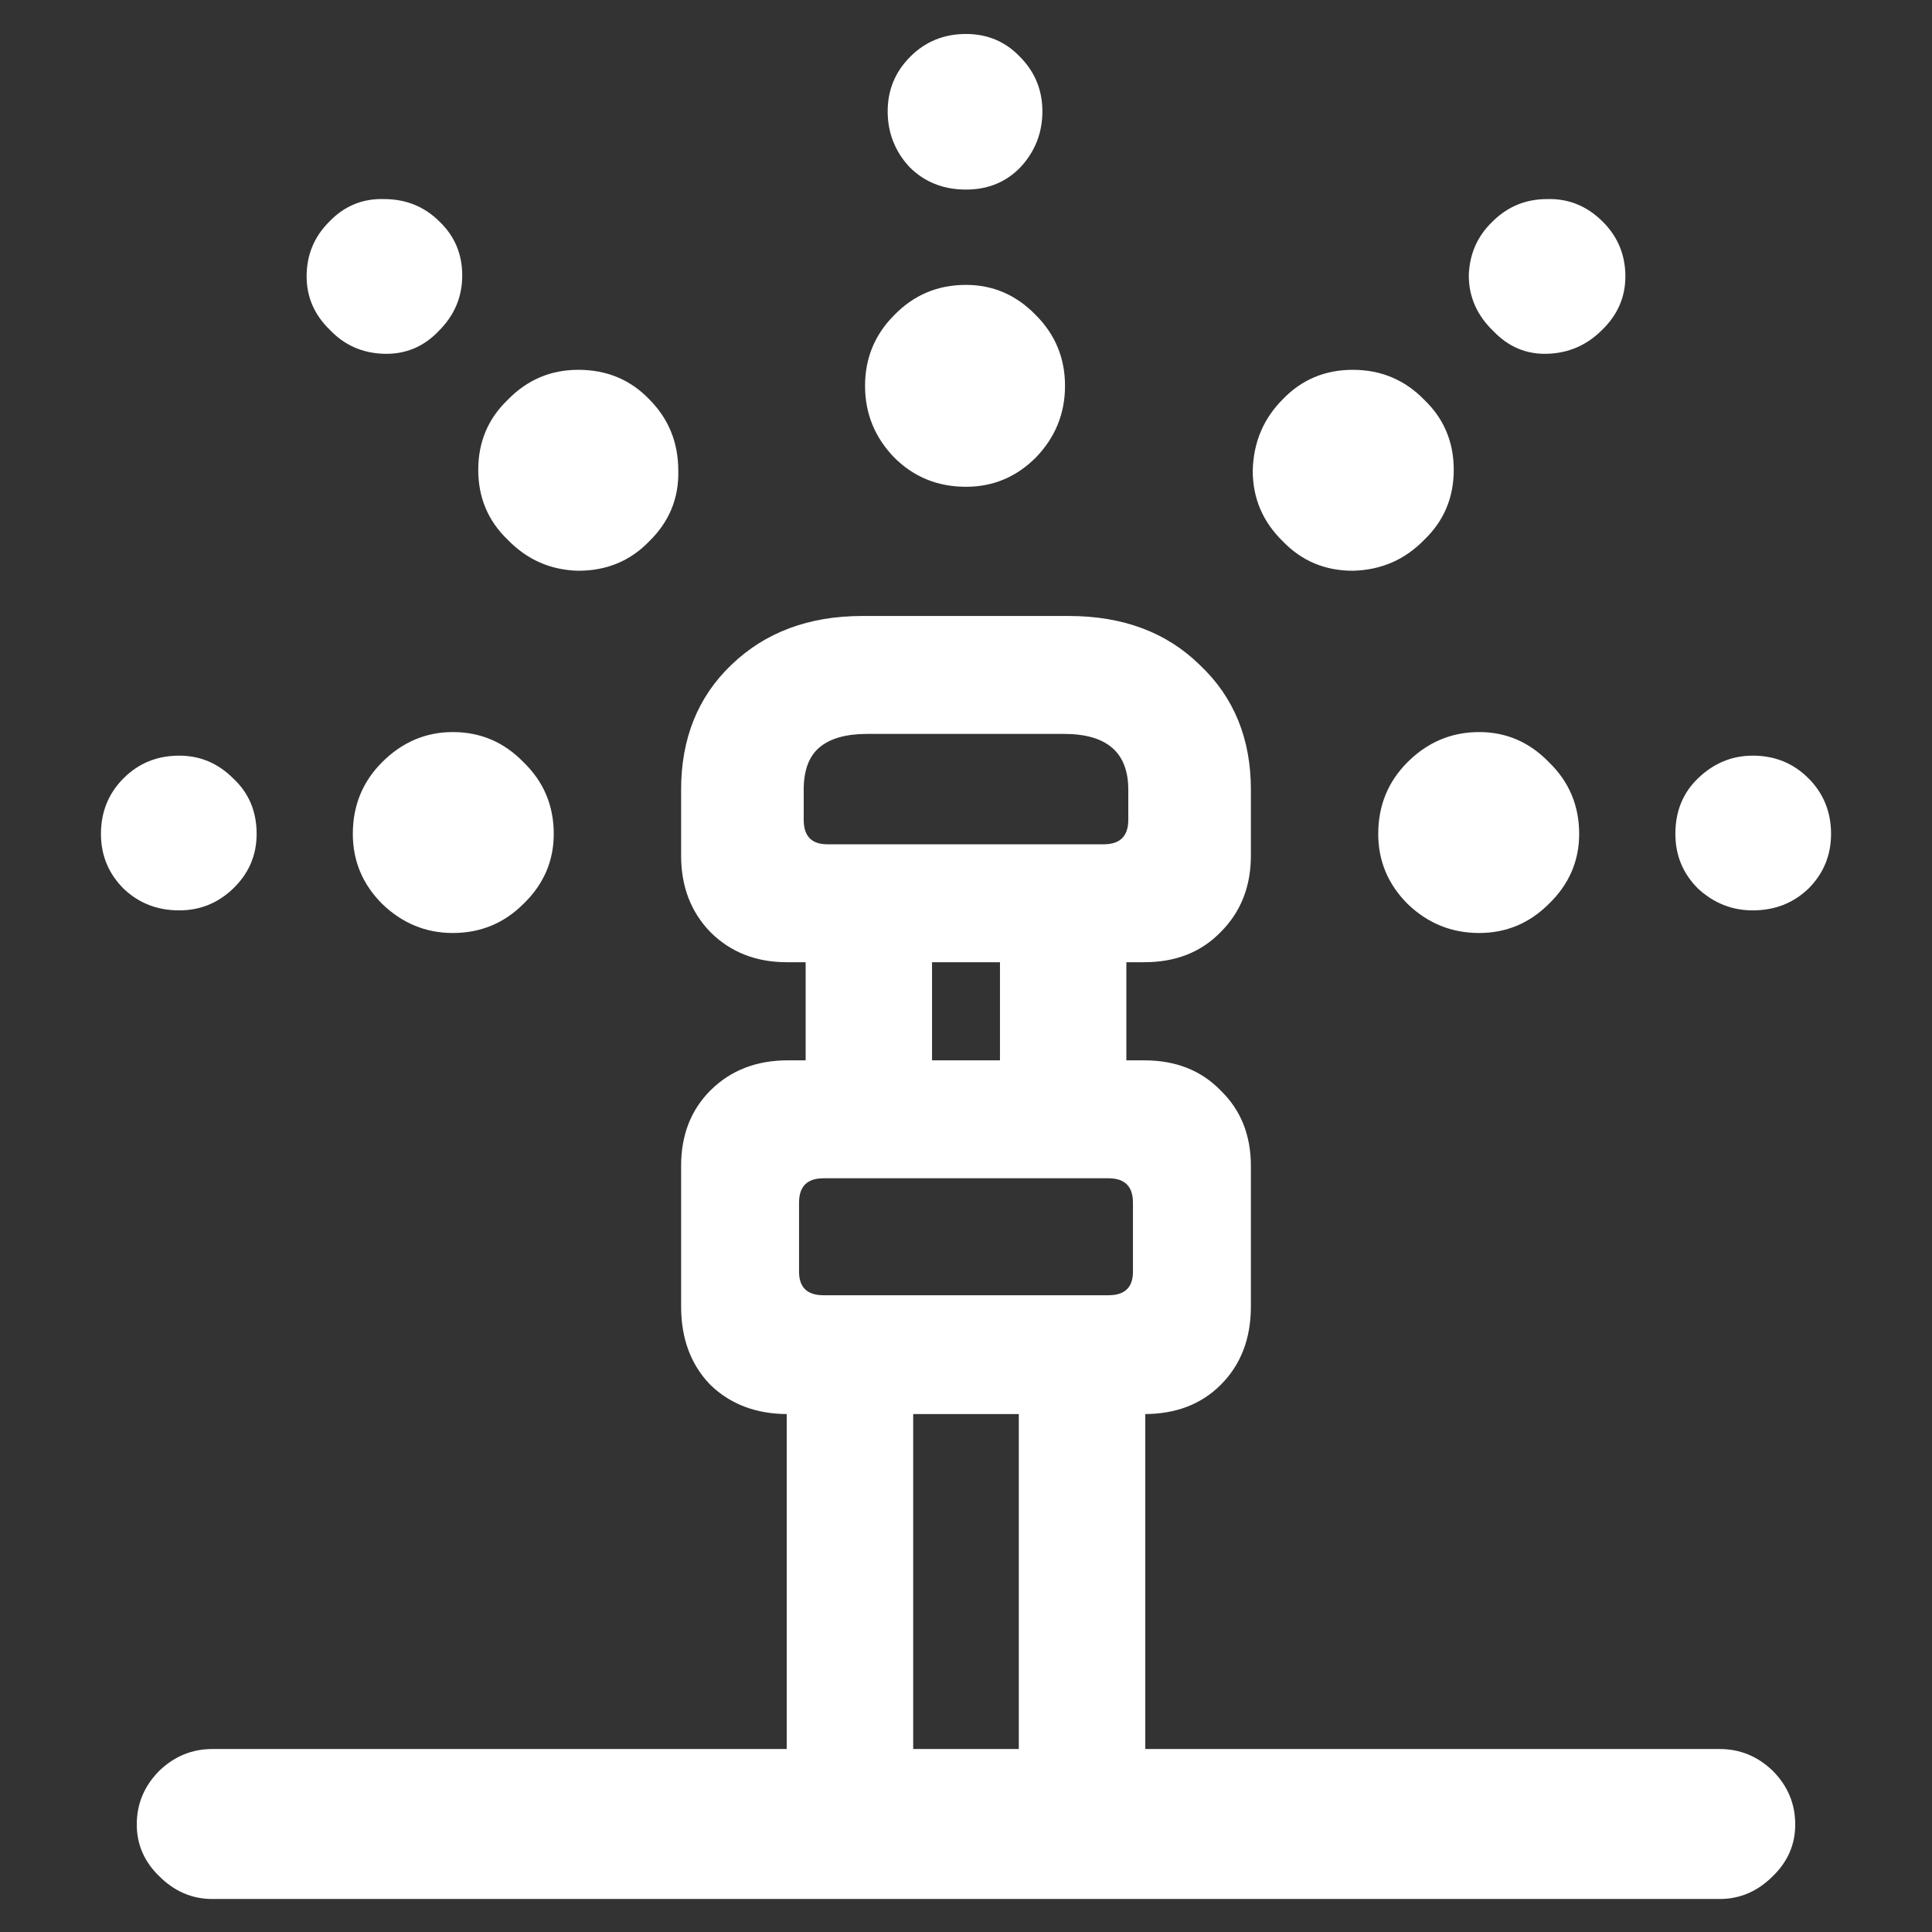 <?xml version="1.0" encoding="UTF-8"?>
<svg xmlns="http://www.w3.org/2000/svg" xmlns:xlink="http://www.w3.org/1999/xlink" width="24" height="24" viewBox="0 0 24 24" version="1.1">
<rect x="0" y="0" width="24" height="24" fill="#333333" stroke="none"/>
<g id="surface1">
<path style=" stroke:none;fill-rule:nonzero;fill:rgb(100%,100%,100%);fill-opacity:1;" d="M 9.773 11.953 L 14.215 11.953 C 14.605 11.953 14.922 11.828 15.164 11.578 C 15.414 11.328 15.539 11.012 15.539 10.629 L 15.539 9.809 C 15.539 9.176 15.328 8.66 14.906 8.262 C 14.492 7.855 13.949 7.652 13.277 7.652 L 10.711 7.652 C 10.047 7.652 9.504 7.855 9.082 8.262 C 8.668 8.66 8.461 9.176 8.461 9.809 L 8.461 10.629 C 8.461 11.012 8.582 11.328 8.824 11.578 C 9.074 11.828 9.391 11.953 9.773 11.953 Z M 10.277 10.488 C 10.082 10.488 9.984 10.387 9.984 10.184 L 9.984 9.809 C 9.984 9.566 10.051 9.391 10.184 9.281 C 10.316 9.172 10.512 9.117 10.77 9.117 L 13.219 9.117 C 13.75 9.117 14.016 9.348 14.016 9.809 L 14.016 10.184 C 14.016 10.387 13.914 10.488 13.711 10.488 Z M 9.785 17.566 L 14.215 17.566 C 14.605 17.566 14.922 17.445 15.164 17.203 C 15.414 16.953 15.539 16.629 15.539 16.23 L 15.539 14.484 C 15.539 14.102 15.414 13.789 15.164 13.547 C 14.922 13.297 14.605 13.172 14.215 13.172 L 9.785 13.172 C 9.395 13.172 9.074 13.297 8.824 13.547 C 8.582 13.789 8.461 14.102 8.461 14.484 L 8.461 16.23 C 8.461 16.629 8.582 16.953 8.824 17.203 C 9.074 17.445 9.395 17.566 9.785 17.566 Z M 10.23 16.09 C 10.027 16.09 9.926 15.992 9.926 15.797 L 9.926 14.941 C 9.926 14.738 10.027 14.637 10.23 14.637 L 13.77 14.637 C 13.973 14.637 14.074 14.738 14.074 14.941 L 14.074 15.797 C 14.074 15.992 13.973 16.09 13.77 16.09 Z M 10.008 14.168 L 11.578 14.168 L 11.578 11.156 L 10.008 11.156 Z M 12.422 14.168 L 13.992 14.168 L 13.992 11.156 L 12.422 11.156 Z M 9.773 22.617 L 11.344 22.617 L 11.344 16.945 L 9.773 16.945 Z M 12.656 22.617 L 14.227 22.617 L 14.227 16.945 L 12.656 16.945 Z M 2.637 23.59 L 21.363 23.59 C 21.613 23.59 21.832 23.496 22.02 23.309 C 22.207 23.129 22.301 22.914 22.301 22.664 C 22.301 22.406 22.207 22.184 22.02 21.996 C 21.832 21.816 21.613 21.727 21.363 21.727 L 2.637 21.727 C 2.387 21.727 2.168 21.816 1.98 21.996 C 1.793 22.184 1.699 22.406 1.699 22.664 C 1.699 22.914 1.793 23.129 1.98 23.309 C 2.168 23.496 2.387 23.59 2.637 23.59 Z M 3.188 10.359 C 3.188 10.078 3.09 9.848 2.895 9.668 C 2.707 9.48 2.484 9.387 2.227 9.387 C 1.953 9.387 1.723 9.48 1.535 9.668 C 1.348 9.855 1.254 10.086 1.254 10.359 C 1.254 10.625 1.348 10.852 1.535 11.039 C 1.723 11.219 1.953 11.309 2.227 11.309 C 2.484 11.309 2.707 11.219 2.895 11.039 C 3.09 10.852 3.188 10.625 3.188 10.359 Z M 6.879 10.359 C 6.879 10.008 6.754 9.711 6.504 9.469 C 6.262 9.219 5.969 9.094 5.625 9.094 C 5.289 9.094 4.996 9.219 4.746 9.469 C 4.504 9.711 4.383 10.008 4.383 10.359 C 4.383 10.695 4.504 10.984 4.746 11.227 C 4.996 11.469 5.289 11.59 5.625 11.59 C 5.969 11.59 6.262 11.469 6.504 11.227 C 6.754 10.984 6.879 10.695 6.879 10.359 Z M 5.449 4.113 C 5.645 3.918 5.742 3.688 5.742 3.422 C 5.742 3.156 5.648 2.934 5.461 2.754 C 5.273 2.566 5.043 2.473 4.77 2.473 C 4.504 2.465 4.277 2.559 4.09 2.754 C 3.902 2.941 3.809 3.168 3.809 3.434 C 3.809 3.691 3.906 3.914 4.102 4.102 C 4.281 4.289 4.504 4.387 4.77 4.395 C 5.035 4.402 5.262 4.309 5.449 4.113 Z M 8.062 6.727 C 8.312 6.484 8.434 6.191 8.426 5.848 C 8.426 5.496 8.305 5.199 8.062 4.957 C 7.828 4.715 7.535 4.594 7.184 4.594 C 6.84 4.594 6.547 4.719 6.305 4.969 C 6.062 5.203 5.941 5.492 5.941 5.836 C 5.941 6.18 6.062 6.469 6.305 6.703 C 6.547 6.953 6.84 7.082 7.184 7.09 C 7.535 7.09 7.828 6.969 8.062 6.727 Z M 12 2.355 C 12.273 2.355 12.5 2.262 12.68 2.074 C 12.859 1.879 12.949 1.648 12.949 1.383 C 12.949 1.117 12.855 0.891 12.668 0.703 C 12.488 0.516 12.266 0.422 12 0.422 C 11.727 0.422 11.496 0.516 11.309 0.703 C 11.121 0.891 11.027 1.117 11.027 1.383 C 11.027 1.648 11.117 1.879 11.297 2.074 C 11.484 2.262 11.719 2.355 12 2.355 Z M 12 6.047 C 12.336 6.047 12.625 5.926 12.867 5.684 C 13.109 5.434 13.23 5.137 13.23 4.793 C 13.23 4.449 13.109 4.156 12.867 3.914 C 12.625 3.664 12.336 3.539 12 3.539 C 11.648 3.539 11.352 3.664 11.109 3.914 C 10.867 4.156 10.746 4.449 10.746 4.793 C 10.746 5.137 10.867 5.434 11.109 5.684 C 11.352 5.926 11.648 6.047 12 6.047 Z M 18.551 4.113 C 18.738 4.309 18.961 4.402 19.219 4.395 C 19.484 4.387 19.711 4.289 19.898 4.102 C 20.094 3.914 20.191 3.691 20.191 3.434 C 20.191 3.168 20.098 2.941 19.91 2.754 C 19.715 2.559 19.484 2.465 19.219 2.473 C 18.953 2.473 18.727 2.566 18.539 2.754 C 18.352 2.934 18.254 3.156 18.246 3.422 C 18.246 3.688 18.348 3.918 18.551 4.113 Z M 15.938 6.727 C 16.172 6.969 16.461 7.09 16.805 7.09 C 17.156 7.082 17.453 6.953 17.695 6.703 C 17.938 6.469 18.059 6.18 18.059 5.836 C 18.059 5.492 17.938 5.203 17.695 4.969 C 17.453 4.719 17.156 4.594 16.805 4.594 C 16.461 4.594 16.172 4.715 15.938 4.957 C 15.695 5.199 15.57 5.496 15.562 5.848 C 15.562 6.191 15.688 6.484 15.938 6.727 Z M 20.812 10.359 C 20.812 10.625 20.906 10.852 21.094 11.039 C 21.289 11.219 21.516 11.309 21.773 11.309 C 22.047 11.309 22.277 11.219 22.465 11.039 C 22.652 10.852 22.746 10.625 22.746 10.359 C 22.746 10.086 22.652 9.855 22.465 9.668 C 22.277 9.48 22.047 9.387 21.773 9.387 C 21.516 9.387 21.289 9.48 21.094 9.668 C 20.906 9.848 20.812 10.078 20.812 10.359 Z M 17.121 10.359 C 17.121 10.695 17.242 10.984 17.484 11.227 C 17.734 11.469 18.031 11.59 18.375 11.59 C 18.711 11.59 19 11.469 19.242 11.227 C 19.492 10.984 19.617 10.695 19.617 10.359 C 19.617 10.008 19.492 9.711 19.242 9.469 C 19 9.219 18.711 9.094 18.375 9.094 C 18.031 9.094 17.734 9.219 17.484 9.469 C 17.242 9.711 17.121 10.008 17.121 10.359 Z M 17.121 10.359 "/>
</g>
</svg>
